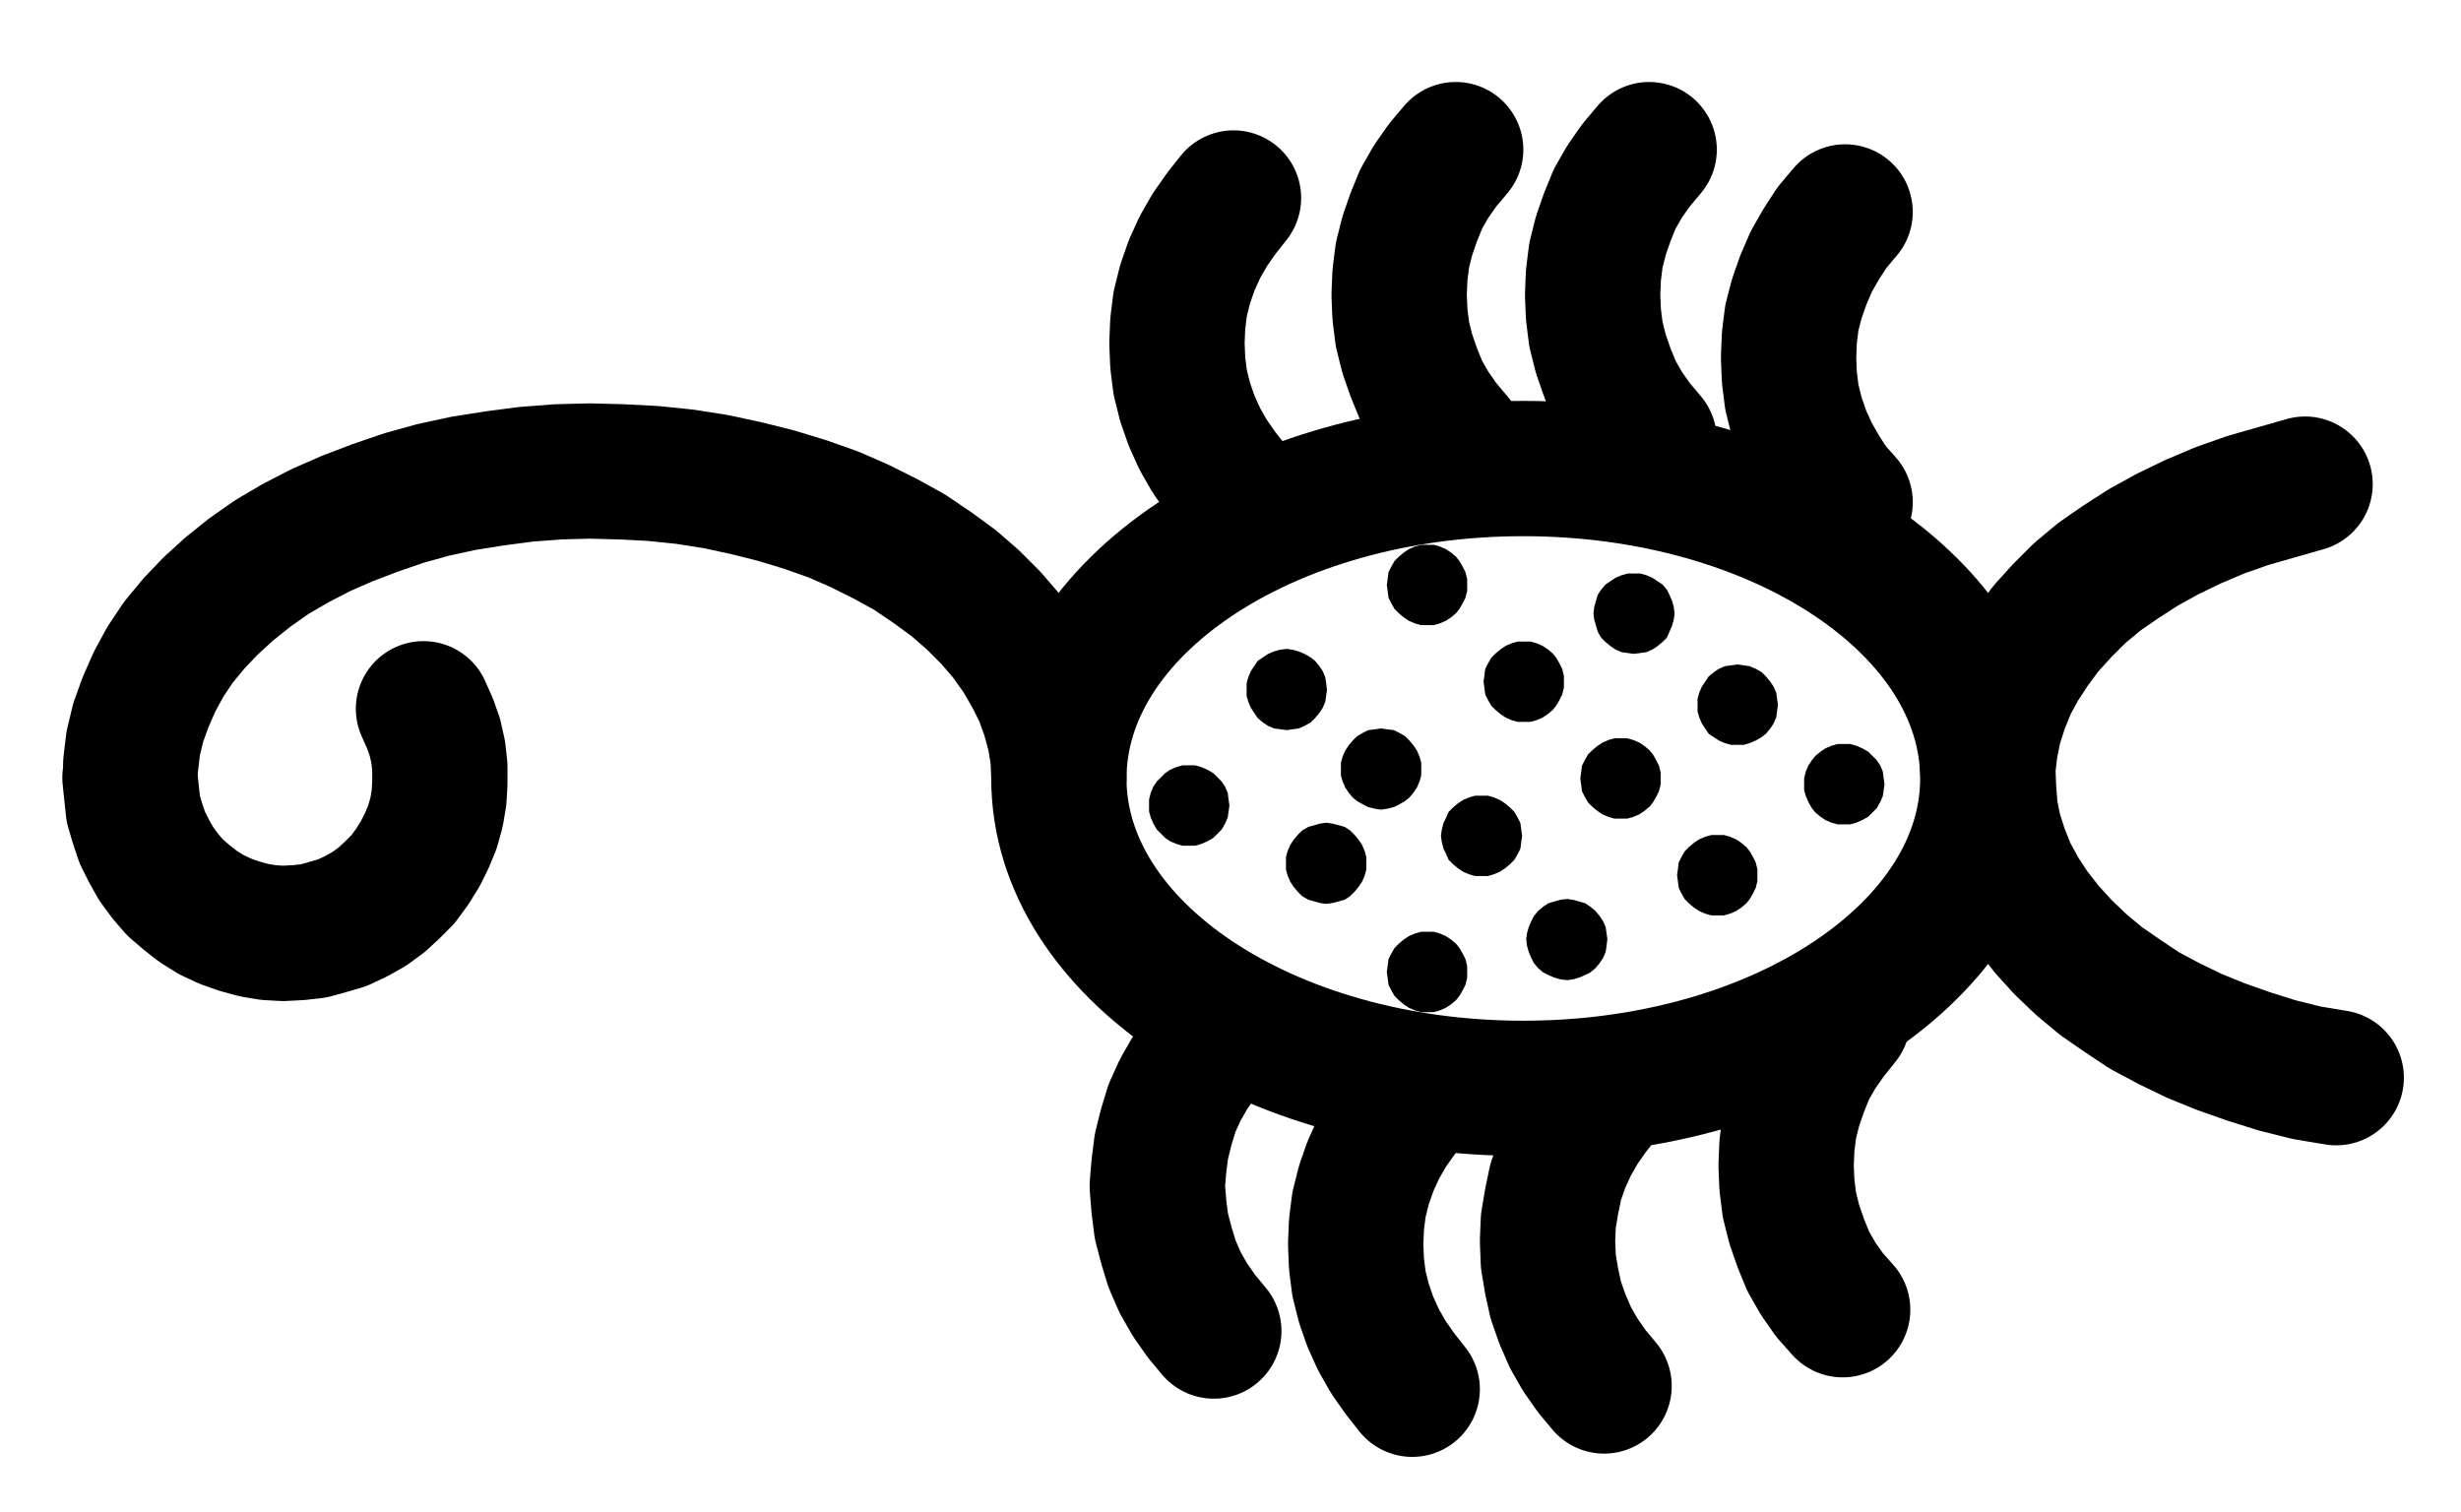 <?xml version="1.0" encoding="UTF-8" standalone="no"?>
<!-- Created with Inkscape (http://www.inkscape.org/) -->

<svg
   version="1.1"
   id="svg1"
   width="480.267"
   height="294.987"
   viewBox="0 0 480.267 294.987"
   sodipodi:docname="Scorpio20.pdf"
   xmlns:inkscape="http://www.inkscape.org/namespaces/inkscape"
   xmlns:sodipodi="http://sodipodi.sourceforge.net/DTD/sodipodi-0.dtd"
   xmlns="http://www.w3.org/2000/svg"
   xmlns:svg="http://www.w3.org/2000/svg">
  <defs
     id="defs1">
    <clipPath
       clipPathUnits="userSpaceOnUse"
       id="clipPath2">
      <path
         d="M 0,0.16 V 1122.56 H 793.6 V 0.16 Z"
         transform="translate(-544,-563.04)"
         clip-rule="evenodd"
         id="path2" />
    </clipPath>
    <clipPath
       clipPathUnits="userSpaceOnUse"
       id="clipPath4">
      <path
         d="M 0,0.16 V 1122.56 H 793.6 V 0.16 Z"
         transform="translate(-605.92,-505.6)"
         clip-rule="evenodd"
         id="path4" />
    </clipPath>
    <clipPath
       clipPathUnits="userSpaceOnUse"
       id="clipPath6">
      <path
         d="M 0,0.16 V 1122.56 H 793.6 V 0.16 Z"
         transform="translate(-362.72,-562.88)"
         clip-rule="evenodd"
         id="path6" />
    </clipPath>
    <clipPath
       clipPathUnits="userSpaceOnUse"
       id="clipPath8">
      <path
         d="M 0,0.16 V 1122.56 H 793.6 V 0.16 Z"
         transform="translate(-181.44,-562.88)"
         clip-rule="evenodd"
         id="path8" />
    </clipPath>
    <clipPath
       clipPathUnits="userSpaceOnUse"
       id="clipPath10">
      <path
         d="M 0,0.16 V 1122.56 H 793.6 V 0.16 Z"
         transform="translate(-414.72,-545.76)"
         clip-rule="evenodd"
         id="path10" />
    </clipPath>
    <clipPath
       clipPathUnits="userSpaceOnUse"
       id="clipPath12">
      <path
         d="M 0,0.16 V 1122.56 H 793.6 V 0.16 Z"
         transform="translate(-422.4,-579.68)"
         clip-rule="evenodd"
         id="path12" />
    </clipPath>
    <clipPath
       clipPathUnits="userSpaceOnUse"
       id="clipPath14">
      <path
         d="M 0,0.16 V 1122.56 H 793.6 V 0.16 Z"
         transform="translate(-433.12,-561.12)"
         clip-rule="evenodd"
         id="path14" />
    </clipPath>
    <clipPath
       clipPathUnits="userSpaceOnUse"
       id="clipPath16">
      <path
         d="M 0,0.16 V 1122.56 H 793.6 V 0.16 Z"
         transform="translate(-442.08,-525.28)"
         clip-rule="evenodd"
         id="path16" />
    </clipPath>
    <clipPath
       clipPathUnits="userSpaceOnUse"
       id="clipPath18">
      <path
         d="M 0,0.16 V 1122.56 H 793.6 V 0.16 Z"
         transform="translate(-460.96,-544.16)"
         clip-rule="evenodd"
         id="path18" />
    </clipPath>
    <clipPath
       clipPathUnits="userSpaceOnUse"
       id="clipPath20">
      <path
         d="M 0,0.16 V 1122.56 H 793.6 V 0.16 Z"
         transform="translate(-442.08,-600.8)"
         clip-rule="evenodd"
         id="path20" />
    </clipPath>
    <clipPath
       clipPathUnits="userSpaceOnUse"
       id="clipPath22">
      <path
         d="M 0,0.16 V 1122.56 H 793.6 V 0.16 Z"
         transform="translate(-452.8,-574.24)"
         clip-rule="evenodd"
         id="path22" />
    </clipPath>
    <clipPath
       clipPathUnits="userSpaceOnUse"
       id="clipPath24">
      <path
         d="M 0,0.16 V 1122.56 H 793.6 V 0.16 Z"
         transform="translate(-482.56,-530.88)"
         clip-rule="evenodd"
         id="path24" />
    </clipPath>
    <clipPath
       clipPathUnits="userSpaceOnUse"
       id="clipPath26">
      <path
         d="M 0,0.16 V 1122.56 H 793.6 V 0.16 Z"
         transform="translate(-395.68,-568.32)"
         clip-rule="evenodd"
         id="path26" />
    </clipPath>
    <clipPath
       clipPathUnits="userSpaceOnUse"
       id="clipPath28">
      <path
         d="M 0,0.16 V 1122.56 H 793.6 V 0.16 Z"
         transform="translate(-479.84,-563.04)"
         clip-rule="evenodd"
         id="path28" />
    </clipPath>
    <clipPath
       clipPathUnits="userSpaceOnUse"
       id="clipPath30">
      <path
         d="M 0,0.16 V 1122.56 H 793.6 V 0.16 Z"
         transform="translate(-502.72,-548.64)"
         clip-rule="evenodd"
         id="path30" />
    </clipPath>
    <clipPath
       clipPathUnits="userSpaceOnUse"
       id="clipPath32">
      <path
         d="M 0,0.16 V 1122.56 H 793.6 V 0.16 Z"
         transform="translate(-469.44,-594.4)"
         clip-rule="evenodd"
         id="path32" />
    </clipPath>
    <clipPath
       clipPathUnits="userSpaceOnUse"
       id="clipPath34">
      <path
         d="M 0,0.16 V 1122.56 H 793.6 V 0.16 Z"
         transform="translate(-498.72,-581.92)"
         clip-rule="evenodd"
         id="path34" />
    </clipPath>
    <clipPath
       clipPathUnits="userSpaceOnUse"
       id="clipPath36">
      <path
         d="M 0,0.16 V 1122.56 H 793.6 V 0.16 Z"
         transform="translate(-523.52,-564.16)"
         clip-rule="evenodd"
         id="path36" />
    </clipPath>
    <clipPath
       clipPathUnits="userSpaceOnUse"
       id="clipPath38">
      <path
         d="M 0,0.16 V 1122.56 H 793.6 V 0.16 Z"
         transform="translate(-414.72,-545.76)"
         clip-rule="evenodd"
         id="path38" />
    </clipPath>
    <clipPath
       clipPathUnits="userSpaceOnUse"
       id="clipPath40">
      <path
         d="M 0,0.16 V 1122.56 H 793.6 V 0.16 Z"
         transform="translate(-422.4,-579.68)"
         clip-rule="evenodd"
         id="path40" />
    </clipPath>
    <clipPath
       clipPathUnits="userSpaceOnUse"
       id="clipPath42">
      <path
         d="M 0,0.16 V 1122.56 H 793.6 V 0.16 Z"
         transform="translate(-433.12,-561.12)"
         clip-rule="evenodd"
         id="path42" />
    </clipPath>
    <clipPath
       clipPathUnits="userSpaceOnUse"
       id="clipPath44">
      <path
         d="M 0,0.16 V 1122.56 H 793.6 V 0.16 Z"
         transform="translate(-442.08,-525.28)"
         clip-rule="evenodd"
         id="path44" />
    </clipPath>
    <clipPath
       clipPathUnits="userSpaceOnUse"
       id="clipPath46">
      <path
         d="M 0,0.16 V 1122.56 H 793.6 V 0.16 Z"
         transform="translate(-460.96,-544.16)"
         clip-rule="evenodd"
         id="path46" />
    </clipPath>
    <clipPath
       clipPathUnits="userSpaceOnUse"
       id="clipPath48">
      <path
         d="M 0,0.16 V 1122.56 H 793.6 V 0.16 Z"
         transform="translate(-442.08,-600.8)"
         clip-rule="evenodd"
         id="path48" />
    </clipPath>
    <clipPath
       clipPathUnits="userSpaceOnUse"
       id="clipPath50">
      <path
         d="M 0,0.16 V 1122.56 H 793.6 V 0.16 Z"
         transform="translate(-452.8,-574.24)"
         clip-rule="evenodd"
         id="path50" />
    </clipPath>
    <clipPath
       clipPathUnits="userSpaceOnUse"
       id="clipPath52">
      <path
         d="M 0,0.16 V 1122.56 H 793.6 V 0.16 Z"
         transform="translate(-482.56,-530.88)"
         clip-rule="evenodd"
         id="path52" />
    </clipPath>
    <clipPath
       clipPathUnits="userSpaceOnUse"
       id="clipPath54">
      <path
         d="M 0,0.16 V 1122.56 H 793.6 V 0.16 Z"
         transform="translate(-395.68,-568.32)"
         clip-rule="evenodd"
         id="path54" />
    </clipPath>
    <clipPath
       clipPathUnits="userSpaceOnUse"
       id="clipPath56">
      <path
         d="M 0,0.16 V 1122.56 H 793.6 V 0.16 Z"
         transform="translate(-479.84,-563.04)"
         clip-rule="evenodd"
         id="path56" />
    </clipPath>
    <clipPath
       clipPathUnits="userSpaceOnUse"
       id="clipPath58">
      <path
         d="M 0,0.16 V 1122.56 H 793.6 V 0.16 Z"
         transform="translate(-502.72,-548.64)"
         clip-rule="evenodd"
         id="path58" />
    </clipPath>
    <clipPath
       clipPathUnits="userSpaceOnUse"
       id="clipPath60">
      <path
         d="M 0,0.16 V 1122.56 H 793.6 V 0.16 Z"
         transform="translate(-469.44,-594.4)"
         clip-rule="evenodd"
         id="path60" />
    </clipPath>
    <clipPath
       clipPathUnits="userSpaceOnUse"
       id="clipPath62">
      <path
         d="M 0,0.16 V 1122.56 H 793.6 V 0.16 Z"
         transform="translate(-498.72,-581.92)"
         clip-rule="evenodd"
         id="path62" />
    </clipPath>
    <clipPath
       clipPathUnits="userSpaceOnUse"
       id="clipPath64">
      <path
         d="M 0,0.16 V 1122.56 H 793.6 V 0.16 Z"
         transform="translate(-523.52,-564.16)"
         clip-rule="evenodd"
         id="path64" />
    </clipPath>
    <clipPath
       clipPathUnits="userSpaceOnUse"
       id="clipPath66">
      <path
         d="M 0,0.16 V 1122.56 H 793.6 V 0.16 Z"
         transform="translate(-396.8,-449.76)"
         clip-rule="evenodd"
         id="path66" />
    </clipPath>
    <clipPath
       clipPathUnits="userSpaceOnUse"
       id="clipPath68">
      <path
         d="M 0,0.16 V 1122.56 H 793.6 V 0.16 Z"
         transform="translate(-440.16,-440.32)"
         clip-rule="evenodd"
         id="path68" />
    </clipPath>
    <clipPath
       clipPathUnits="userSpaceOnUse"
       id="clipPath70">
      <path
         d="M 0,0.16 V 1122.56 H 793.6 V 0.16 Z"
         transform="translate(-477.92,-440.32)"
         clip-rule="evenodd"
         id="path70" />
    </clipPath>
    <clipPath
       clipPathUnits="userSpaceOnUse"
       id="clipPath72">
      <path
         d="M 0,0.16 V 1122.56 H 793.6 V 0.16 Z"
         transform="translate(-516.16,-452.48)"
         clip-rule="evenodd"
         id="path72" />
    </clipPath>
    <clipPath
       clipPathUnits="userSpaceOnUse"
       id="clipPath74">
      <path
         d="M 0,0.16 V 1122.56 H 793.6 V 0.16 Z"
         transform="translate(-392.96,-614.24)"
         clip-rule="evenodd"
         id="path74" />
    </clipPath>
    <clipPath
       clipPathUnits="userSpaceOnUse"
       id="clipPath76">
      <path
         d="M 0,0.16 V 1122.56 H 793.6 V 0.16 Z"
         transform="translate(-431.68,-625.6)"
         clip-rule="evenodd"
         id="path76" />
    </clipPath>
    <clipPath
       clipPathUnits="userSpaceOnUse"
       id="clipPath78">
      <path
         d="M 0,0.16 V 1122.56 H 793.6 V 0.16 Z"
         transform="translate(-469.12,-624.96)"
         clip-rule="evenodd"
         id="path78" />
    </clipPath>
    <clipPath
       clipPathUnits="userSpaceOnUse"
       id="clipPath80">
      <path
         d="M 0,0.16 V 1122.56 H 793.6 V 0.16 Z"
         transform="translate(-515.68,-610.08)"
         clip-rule="evenodd"
         id="path80" />
    </clipPath>
  </defs>
  <sodipodi:namedview
     id="namedview1"
     pagecolor="#505050"
     bordercolor="#eeeeee"
     borderopacity="1"
     inkscape:showpageshadow="0"
     inkscape:pageopacity="0"
     inkscape:pagecheckerboard="0"
     inkscape:deskcolor="#505050">
    <inkscape:page
       x="0"
       y="0"
       inkscape:label="1"
       id="page1"
       width="480.267"
       height="294.987"
       margin="0"
       bleed="0" />
  </sodipodi:namedview>
  <g
     id="g1"
     inkscape:groupmode="layer"
     inkscape:label="1">
    <path
       id="path1"
       d="M 0,0 C 0,-33.4 -40.58,-60.48 -90.64,-60.48 -140.7,-60.48 -181.28,-33.4 -181.28,0 c 0,33.4 40.58,60.48 90.64,60.48 C -40.58,60.48 0,33.4 0,0 Z"
       style="fill:none;stroke:#000000;stroke-width:26.4;stroke-linecap:round;stroke-linejoin:round;stroke-miterlimit:10;stroke-dasharray:none;stroke-opacity:1"
       transform="translate(387.92,151.92)"
       clip-path="url(#clipPath2)" />
    <path
       id="path3"
       d="M 0,0 -5.6,1.6 -11.2,3.2 -16.64,5.12 -21.92,7.36 -26.88,9.76 -31.52,12.32 -36,15.2 l -4.16,2.88 -3.84,3.2 -3.36,3.36 -3.2,3.52 -2.72,3.68 -2.4,3.68 -2.08,3.84 -1.6,4 -1.28,4 -0.8,4 -0.48,4.16 0.16,4 0.32,4.16 0.8,4 1.28,4 1.6,4 2.08,3.84 2.4,3.68 2.88,3.68 3.2,3.52 3.52,3.36 3.84,3.2 4.16,2.88 4.32,2.88 4.8,2.56 4.96,2.4 5.12,2.08 5.44,1.92 5.6,1.76 5.76,1.44 5.76,0.96"
       style="fill:none;stroke:#000000;stroke-width:26.4;stroke-linecap:round;stroke-linejoin:round;stroke-miterlimit:10;stroke-dasharray:none;stroke-opacity:1"
       transform="translate(449.84,94.48)"
       clip-path="url(#clipPath4)" />
    <path
       id="path5"
       d="m 0,0 -0.16,-4 -0.64,-4 -1.12,-4.16 -1.44,-4 -1.92,-3.84 -2.24,-3.84 -2.72,-3.84 -3.04,-3.52 -3.52,-3.52 L -20.48,-37.92 -24.64,-40.96 -29.12,-44 -33.76,-46.56 -38.88,-49.12 -44,-51.36 l -5.44,-1.92 -5.76,-1.76 -5.76,-1.44 -5.92,-1.28 -6.08,-0.96 -6.24,-0.64 -6.24,-0.32 -6.08,-0.16 -6.24,0.16 -6.24,0.48 -6.08,0.8 -6.08,0.96 -5.92,1.28 -5.76,1.6 -5.6,1.92 -5.44,2.08 -5.12,2.24 -4.96,2.56 -4.64,2.72 L -157.92,-40 l -4,3.2 -3.68,3.36 -3.2,3.36 -3.04,3.68 -2.56,3.84 -2.08,3.84 -1.76,4 -1.44,4 -0.96,4 -0.48,4"
       style="fill:none;stroke:#000000;stroke-width:26.4;stroke-linecap:round;stroke-linejoin:round;stroke-miterlimit:10;stroke-dasharray:none;stroke-opacity:1"
       transform="translate(206.64,151.76)"
       clip-path="url(#clipPath6)" />
    <path
       id="path7"
       d="m 0,0 0.32,3.04 0.32,3.04 0.8,2.72 0.96,2.88 1.28,2.56 1.44,2.56 1.76,2.4 1.92,2.24 2.24,1.92 2.24,1.76 2.56,1.6 L 18.56,28 21.28,28.96 24.16,29.76 27.04,30.24 29.92,30.4 32.96,30.24 35.84,29.92 38.72,29.12 41.44,28.32 44.16,27.04 46.72,25.6 49.12,23.84 51.2,21.92 53.28,19.84 55.04,17.44 56.64,14.88 57.92,12.32 59.04,9.6 59.84,6.72 60.32,3.84 60.48,0.96 v -3.04 l -0.32,-2.88 -0.64,-2.88 -0.96,-2.72 -1.28,-2.88"
       style="fill:none;stroke:#000000;stroke-width:26.4;stroke-linecap:round;stroke-linejoin:round;stroke-miterlimit:10;stroke-dasharray:none;stroke-opacity:1"
       transform="translate(25.36,151.76)"
       clip-path="url(#clipPath8)" />
    <path
       id="path9"
       d="m 0,0 -0.16,-1.28 -0.16,-1.12 -0.48,-1.12 -0.64,-0.96 -0.8,-0.96 -0.8,-0.64 -1.12,-0.64 -1.12,-0.48 -1.12,-0.32 -1.12,-0.16 -1.28,0.16 -1.12,0.32 -1.12,0.48 -0.96,0.64 -0.96,0.64 -0.64,0.96 -0.64,0.96 -0.48,1.12 -0.32,1.12 V 0 1.12 l 0.32,1.12 0.48,1.12 0.64,0.96 0.64,0.96 0.96,0.8 0.96,0.64 1.12,0.48 1.12,0.16 1.28,0.16 1.12,-0.16 1.12,-0.16 1.12,-0.48 1.12,-0.64 0.8,-0.8 0.8,-0.96 L -0.8,3.36 -0.32,2.24 -0.16,1.12 0,0 v 0 z"
       style="fill:#000000;fill-opacity:1;fill-rule:evenodd;stroke:none"
       transform="translate(258.64,134.64)"
       clip-path="url(#clipPath10)" />
    <path
       id="path11"
       d="M 0,0 V -1.28 L -0.32,-2.4 -0.8,-3.52 -1.44,-4.48 -2.24,-5.44 -3.04,-6.24 -4,-6.88 -5.12,-7.2 -6.4,-7.52 l -1.12,-0.16 -1.12,0.16 -1.12,0.32 -1.12,0.32 -1.12,0.64 -0.8,0.8 -0.8,0.96 -0.64,0.96 -0.48,1.12 -0.32,1.12 V 0 1.12 l 0.32,1.12 0.48,1.12 0.64,0.96 0.8,0.96 0.8,0.8 1.12,0.64 1.12,0.32 1.12,0.32 1.12,0.16 L -6.4,7.36 -5.12,7.04 -4,6.72 -3.04,6.08 -2.24,5.28 -1.44,4.32 -0.8,3.36 -0.32,2.24 0,1.12 V 0 0 Z"
       style="fill:#000000;fill-opacity:1;fill-rule:evenodd;stroke:none"
       transform="translate(266.32,168.56)"
       clip-path="url(#clipPath12)" />
    <path
       id="path13"
       d="m 0,0 v -1.12 l -0.32,-1.12 -0.48,-1.12 -0.64,-0.96 -0.8,-0.96 -0.8,-0.8 -1.12,-0.64 -0.96,-0.48 -1.28,-0.16 -1.12,-0.16 -1.12,0.16 -1.28,0.16 -0.96,0.48 -1.12,0.64 -0.8,0.8 -0.8,0.96 -0.64,0.96 -0.48,1.12 -0.32,1.12 V 0 1.28 l 0.32,1.12 0.48,1.12 0.64,0.96 0.8,0.96 0.8,0.64 1.12,0.64 0.96,0.48 1.28,0.32 1.12,0.16 L -6.4,7.52 -5.12,7.2 -4.16,6.72 -3.04,6.08 -2.24,5.44 -1.44,4.48 -0.8,3.52 -0.32,2.4 0,1.28 V 0 0 Z"
       style="fill:#000000;fill-opacity:1;fill-rule:evenodd;stroke:none"
       transform="translate(277.04,150)"
       clip-path="url(#clipPath14)" />
    <path
       id="path15"
       d="M 0,0 V -1.12 L -0.32,-2.4 -0.8,-3.36 -1.44,-4.48 -2.08,-5.28 -3.04,-6.08 -4,-6.72 -5.12,-7.2 -6.24,-7.52 h -1.28 -1.12 l -1.12,0.32 -1.12,0.48 -0.96,0.64 -0.96,0.8 -0.8,0.8 -0.64,1.12 -0.48,0.96 -0.16,1.28 -0.16,1.12 0.16,1.12 0.16,1.28 0.48,0.96 0.64,1.12 0.8,0.8 0.96,0.8 0.96,0.64 1.12,0.48 1.12,0.32 h 1.12 1.28 L -5.12,7.2 -4,6.72 -3.04,6.08 -2.08,5.28 -1.44,4.48 -0.8,3.36 -0.32,2.4 0,1.12 V 0 0 Z"
       style="fill:#000000;fill-opacity:1;fill-rule:evenodd;stroke:none"
       transform="translate(286,114.16)"
       clip-path="url(#clipPath16)" />
    <path
       id="path17"
       d="M 0,0 V -1.12 L -0.32,-2.4 -0.8,-3.36 -1.44,-4.48 -2.08,-5.28 -3.04,-6.08 -4,-6.72 -5.12,-7.2 -6.24,-7.52 h -1.28 -1.12 l -1.12,0.32 -1.12,0.48 -0.96,0.64 -0.96,0.8 -0.8,0.8 -0.64,1.12 -0.48,0.96 -0.16,1.28 -0.16,1.12 0.16,1.12 0.16,1.28 0.48,0.96 0.64,1.12 0.8,0.8 0.96,0.8 0.96,0.64 1.12,0.48 1.12,0.32 h 1.12 1.28 L -5.12,7.2 -4,6.72 -3.04,6.08 -2.08,5.28 -1.44,4.48 -0.8,3.36 -0.32,2.4 0,1.12 V 0 0 Z"
       style="fill:#000000;fill-opacity:1;fill-rule:evenodd;stroke:none"
       transform="translate(304.88,133.04)"
       clip-path="url(#clipPath18)" />
    <path
       id="path19"
       d="M 0,0 V -1.12 L -0.32,-2.4 -0.8,-3.36 -1.44,-4.48 -2.08,-5.28 -3.04,-6.08 -4,-6.72 -5.12,-7.2 -6.24,-7.52 h -1.28 -1.12 l -1.12,0.32 -1.12,0.48 -0.96,0.64 -0.96,0.8 -0.8,0.8 -0.64,1.12 -0.48,0.96 -0.16,1.28 -0.16,1.12 0.16,1.12 0.16,1.28 0.48,0.96 0.64,1.12 0.8,0.8 0.96,0.8 0.96,0.64 1.12,0.48 1.12,0.32 h 1.12 1.28 L -5.12,7.2 -4,6.72 -3.04,6.08 -2.08,5.28 -1.44,4.48 -0.8,3.36 -0.32,2.4 0,1.12 V 0 0 Z"
       style="fill:#000000;fill-opacity:1;fill-rule:evenodd;stroke:none"
       transform="translate(286,189.68)"
       clip-path="url(#clipPath20)" />
    <path
       id="path21"
       d="M 0,0 -0.16,-1.12 -0.32,-2.4 -0.8,-3.36 -1.44,-4.48 -2.24,-5.28 -3.2,-6.08 -4.16,-6.72 -5.28,-7.2 -6.4,-7.52 H -7.52 -8.8 l -1.12,0.32 -1.12,0.48 -0.96,0.64 -0.96,0.8 -0.8,0.8 -0.48,1.12 -0.48,0.96 -0.32,1.28 -0.16,1.12 0.16,1.12 0.32,1.28 0.48,0.96 0.48,1.12 0.8,0.8 0.96,0.8 0.96,0.64 1.12,0.48 1.12,0.32 h 1.28 1.12 L -5.28,7.2 -4.16,6.72 -3.2,6.08 -2.24,5.28 -1.44,4.48 -0.8,3.36 -0.32,2.4 -0.16,1.12 0,0 v 0 z"
       style="fill:#000000;fill-opacity:1;fill-rule:evenodd;stroke:none"
       transform="translate(296.72,163.12)"
       clip-path="url(#clipPath22)" />
    <path
       id="path23"
       d="M 0,0 -0.16,-1.28 -0.48,-2.4 -0.96,-3.52 -1.44,-4.48 -2.24,-5.44 -3.2,-6.08 -4.16,-6.72 -5.28,-7.2 -6.4,-7.52 H -7.68 -8.8 l -1.12,0.32 -1.12,0.48 -0.96,0.64 -0.96,0.64 -0.8,0.96 -0.64,0.96 -0.32,1.12 -0.32,1.12 -0.16,1.28 0.16,1.12 0.32,1.12 0.32,1.12 0.64,1.12 0.8,0.8 0.96,0.8 0.96,0.64 1.12,0.48 1.12,0.16 1.12,0.16 L -6.4,7.36 -5.28,7.2 -4.16,6.72 -3.2,6.08 -2.24,5.28 -1.44,4.48 -0.96,3.36 -0.48,2.24 -0.16,1.12 0,0 v 0 z"
       style="fill:#000000;fill-opacity:1;fill-rule:evenodd;stroke:none"
       transform="translate(326.48,119.76)"
       clip-path="url(#clipPath24)" />
    <path
       id="path25"
       d="M 0,0 -0.16,-1.12 -0.32,-2.4 -0.8,-3.52 -1.44,-4.48 -2.24,-5.28 -3.04,-6.08 -4.16,-6.72 -5.28,-7.2 -6.4,-7.52 H -7.52 -8.8 l -1.12,0.32 -1.12,0.48 -0.96,0.64 -0.8,0.8 -0.8,0.8 -0.64,0.96 -0.48,1.12 -0.32,1.28 V 0 1.12 l 0.32,1.12 0.48,1.12 0.64,1.12 0.8,0.8 0.8,0.8 0.96,0.64 1.12,0.48 1.12,0.32 h 1.28 1.12 l 1.12,-0.32 1.12,-0.48 1.12,-0.64 0.8,-0.8 0.8,-0.8 L -0.8,3.36 -0.32,2.24 -0.16,1.12 0,0 v 0 z"
       style="fill:#000000;fill-opacity:1;fill-rule:evenodd;stroke:none"
       transform="translate(239.6,157.2)"
       clip-path="url(#clipPath26)" />
    <path
       id="path27"
       d="M 0,0 V -1.12 L -0.32,-2.4 -0.8,-3.36 -1.44,-4.48 -2.08,-5.28 -3.04,-6.08 -4,-6.72 -5.12,-7.2 -6.24,-7.52 h -1.28 -1.12 l -1.12,0.32 -1.12,0.48 -0.96,0.64 -0.96,0.8 -0.8,0.8 -0.64,1.12 -0.48,0.96 -0.16,1.28 -0.16,1.12 0.16,1.12 0.16,1.28 0.48,0.96 0.64,1.12 0.8,0.8 0.96,0.8 0.96,0.64 1.12,0.48 1.12,0.32 h 1.12 1.28 L -5.12,7.2 -4,6.72 -3.04,6.08 -2.08,5.28 -1.44,4.48 -0.8,3.36 -0.32,2.4 0,1.12 V 0 0 Z"
       style="fill:#000000;fill-opacity:1;fill-rule:evenodd;stroke:none"
       transform="translate(323.76,151.92)"
       clip-path="url(#clipPath28)" />
    <path
       id="path29"
       d="m 0,0 -0.16,-1.12 -0.16,-1.12 -0.48,-1.12 -0.64,-0.96 -0.8,-0.96 -0.8,-0.8 -1.12,-0.64 -1.12,-0.48 -1.12,-0.16 -1.12,-0.16 -1.28,0.16 -1.12,0.16 -1.12,0.48 -0.96,0.64 -0.96,0.8 -0.64,0.96 -0.64,0.96 -0.48,1.12 -0.32,1.12 V 0 1.28 l 0.32,1.12 0.48,1.12 0.64,0.96 0.64,0.96 0.96,0.64 0.96,0.64 1.12,0.48 1.12,0.32 h 1.28 1.12 L -5.28,7.2 -4.16,6.72 -3.04,6.08 -2.24,5.44 -1.44,4.48 -0.8,3.52 -0.32,2.4 -0.16,1.28 0,0 v 0 z"
       style="fill:#000000;fill-opacity:1;fill-rule:evenodd;stroke:none"
       transform="translate(346.64,137.52)"
       clip-path="url(#clipPath30)" />
    <path
       id="path31"
       d="m 0,0 -0.16,-1.12 -0.16,-1.12 -0.48,-1.12 -0.64,-0.96 -0.8,-0.96 -0.96,-0.8 -0.96,-0.64 -1.12,-0.32 -1.12,-0.32 -1.12,-0.16 -1.28,0.16 -1.12,0.32 -1.12,0.32 -0.96,0.64 -0.96,0.8 -0.8,0.96 -0.48,0.96 -0.48,1.12 -0.32,1.12 -0.16,1.12 0.16,1.28 0.32,1.12 0.48,1.12 0.48,0.96 0.8,0.96 0.96,0.8 0.96,0.48 1.12,0.48 1.12,0.32 1.28,0.16 L -6.4,7.52 -5.28,7.2 -4.16,6.72 -3.2,6.24 -2.24,5.44 -1.44,4.48 -0.8,3.52 -0.32,2.4 -0.16,1.28 0,0 v 0 z"
       style="fill:#000000;fill-opacity:1;fill-rule:evenodd;stroke:none"
       transform="translate(313.36,183.28)"
       clip-path="url(#clipPath32)" />
    <path
       id="path33"
       d="M 0,0 V -1.12 L -0.32,-2.4 -0.8,-3.36 -1.44,-4.48 -2.08,-5.28 -3.04,-6.08 -4,-6.72 -5.12,-7.2 -6.24,-7.52 h -1.28 -1.12 l -1.12,0.32 -1.12,0.48 -0.96,0.64 -0.96,0.8 -0.8,0.8 -0.64,1.12 -0.48,0.96 -0.16,1.28 -0.16,1.12 0.16,1.12 0.16,1.28 0.48,0.96 0.64,1.12 0.8,0.8 0.96,0.8 0.96,0.64 1.12,0.48 1.12,0.32 h 1.12 1.28 L -5.12,7.2 -4,6.72 -3.04,6.08 -2.08,5.28 -1.44,4.48 -0.8,3.36 -0.32,2.4 0,1.12 V 0 0 Z"
       style="fill:#000000;fill-opacity:1;fill-rule:evenodd;stroke:none"
       transform="translate(342.64,170.8)"
       clip-path="url(#clipPath34)" />
    <path
       id="path35"
       d="M 0,0 -0.16,-1.12 -0.32,-2.4 -0.8,-3.52 -1.44,-4.48 -2.24,-5.28 -3.04,-6.08 -4.16,-6.72 -5.28,-7.2 -6.4,-7.52 H -7.52 -8.8 l -1.12,0.32 -1.12,0.48 -0.96,0.64 -0.96,0.8 -0.64,0.8 -0.64,0.96 -0.48,1.12 -0.32,1.28 V 0 1.12 l 0.32,1.12 0.48,1.12 0.64,1.12 0.64,0.8 0.96,0.8 0.96,0.64 1.12,0.48 1.12,0.32 h 1.28 1.12 l 1.12,-0.32 1.12,-0.48 1.12,-0.64 0.8,-0.8 0.8,-0.8 L -0.8,3.36 -0.32,2.24 -0.16,1.12 0,0 v 0 z"
       style="fill:#000000;fill-opacity:1;fill-rule:evenodd;stroke:none"
       transform="translate(367.44,153.04)"
       clip-path="url(#clipPath36)" />
    <path
       id="path37"
       d="m 0,0 -0.16,-1.28 -0.16,-1.12 -0.48,-1.12 -0.64,-0.96 -0.8,-0.96 -0.8,-0.64 -1.12,-0.64 -1.12,-0.48 -1.12,-0.32 -1.12,-0.16 -1.28,0.16 -1.12,0.32 -1.12,0.48 -0.96,0.64 -0.96,0.64 -0.64,0.96 -0.64,0.96 -0.48,1.12 -0.32,1.12 V 0 1.12 l 0.32,1.12 0.48,1.12 0.64,0.96 0.64,0.96 0.96,0.8 0.96,0.64 1.12,0.48 1.12,0.16 1.28,0.16 1.12,-0.16 1.12,-0.16 1.12,-0.48 1.12,-0.64 0.8,-0.8 0.8,-0.96 L -0.8,3.36 -0.32,2.24 -0.16,1.12 0,0"
       style="fill:none;stroke:#000000;stroke-width:0.64;stroke-linecap:round;stroke-linejoin:round;stroke-miterlimit:10;stroke-dasharray:none;stroke-opacity:1"
       transform="translate(258.64,134.64)"
       clip-path="url(#clipPath38)" />
    <path
       id="path39"
       d="M 0,0 V -1.28 L -0.32,-2.4 -0.8,-3.52 -1.44,-4.48 -2.24,-5.44 -3.04,-6.24 -4,-6.88 -5.12,-7.2 -6.4,-7.52 l -1.12,-0.16 -1.12,0.16 -1.12,0.32 -1.12,0.32 -1.12,0.64 -0.8,0.8 -0.8,0.96 -0.64,0.96 -0.48,1.12 -0.32,1.12 V 0 1.12 l 0.32,1.12 0.48,1.12 0.64,0.96 0.8,0.96 0.8,0.8 1.12,0.64 1.12,0.32 1.12,0.32 1.12,0.16 L -6.4,7.36 -5.12,7.04 -4,6.72 -3.04,6.08 -2.24,5.28 -1.44,4.32 -0.8,3.36 -0.32,2.24 0,1.12 V 0"
       style="fill:none;stroke:#000000;stroke-width:0.64;stroke-linecap:round;stroke-linejoin:round;stroke-miterlimit:10;stroke-dasharray:none;stroke-opacity:1"
       transform="translate(266.32,168.56)"
       clip-path="url(#clipPath40)" />
    <path
       id="path41"
       d="m 0,0 v -1.12 l -0.32,-1.12 -0.48,-1.12 -0.64,-0.96 -0.8,-0.96 -0.8,-0.8 -1.12,-0.64 -0.96,-0.48 -1.28,-0.16 -1.12,-0.16 -1.12,0.16 -1.28,0.16 -0.96,0.48 -1.12,0.64 -0.8,0.8 -0.8,0.96 -0.64,0.96 -0.48,1.12 -0.32,1.12 V 0 1.28 l 0.32,1.12 0.48,1.12 0.64,0.96 0.8,0.96 0.8,0.64 1.12,0.64 0.96,0.48 1.28,0.32 1.12,0.16 L -6.4,7.52 -5.12,7.2 -4.16,6.72 -3.04,6.08 -2.24,5.44 -1.44,4.48 -0.8,3.52 -0.32,2.4 0,1.28 V 0"
       style="fill:none;stroke:#000000;stroke-width:0.64;stroke-linecap:round;stroke-linejoin:round;stroke-miterlimit:10;stroke-dasharray:none;stroke-opacity:1"
       transform="translate(277.04,150)"
       clip-path="url(#clipPath42)" />
    <path
       id="path43"
       d="M 0,0 V -1.12 L -0.32,-2.4 -0.8,-3.36 -1.44,-4.48 -2.08,-5.28 -3.04,-6.08 -4,-6.72 -5.12,-7.2 -6.24,-7.52 h -1.28 -1.12 l -1.12,0.32 -1.12,0.48 -0.96,0.64 -0.96,0.8 -0.8,0.8 -0.64,1.12 -0.48,0.96 -0.16,1.28 -0.16,1.12 0.16,1.12 0.16,1.28 0.48,0.96 0.64,1.12 0.8,0.8 0.96,0.8 0.96,0.64 1.12,0.48 1.12,0.32 h 1.12 1.28 L -5.12,7.2 -4,6.72 -3.04,6.08 -2.08,5.28 -1.44,4.48 -0.8,3.36 -0.32,2.4 0,1.12 V 0"
       style="fill:none;stroke:#000000;stroke-width:0.64;stroke-linecap:round;stroke-linejoin:round;stroke-miterlimit:10;stroke-dasharray:none;stroke-opacity:1"
       transform="translate(286,114.16)"
       clip-path="url(#clipPath44)" />
    <path
       id="path45"
       d="M 0,0 V -1.12 L -0.32,-2.4 -0.8,-3.36 -1.44,-4.48 -2.08,-5.28 -3.04,-6.08 -4,-6.72 -5.12,-7.2 -6.24,-7.52 h -1.28 -1.12 l -1.12,0.32 -1.12,0.48 -0.96,0.64 -0.96,0.8 -0.8,0.8 -0.64,1.12 -0.48,0.96 -0.16,1.28 -0.16,1.12 0.16,1.12 0.16,1.28 0.48,0.96 0.64,1.12 0.8,0.8 0.96,0.8 0.96,0.64 1.12,0.48 1.12,0.32 h 1.12 1.28 L -5.12,7.2 -4,6.72 -3.04,6.08 -2.08,5.28 -1.44,4.48 -0.8,3.36 -0.32,2.4 0,1.12 V 0"
       style="fill:none;stroke:#000000;stroke-width:0.64;stroke-linecap:round;stroke-linejoin:round;stroke-miterlimit:10;stroke-dasharray:none;stroke-opacity:1"
       transform="translate(304.88,133.04)"
       clip-path="url(#clipPath46)" />
    <path
       id="path47"
       d="M 0,0 V -1.12 L -0.32,-2.4 -0.8,-3.36 -1.44,-4.48 -2.08,-5.28 -3.04,-6.08 -4,-6.72 -5.12,-7.2 -6.24,-7.52 h -1.28 -1.12 l -1.12,0.32 -1.12,0.48 -0.96,0.64 -0.96,0.8 -0.8,0.8 -0.64,1.12 -0.48,0.96 -0.16,1.28 -0.16,1.12 0.16,1.12 0.16,1.28 0.48,0.96 0.64,1.12 0.8,0.8 0.96,0.8 0.96,0.64 1.12,0.48 1.12,0.32 h 1.12 1.28 L -5.12,7.2 -4,6.72 -3.04,6.08 -2.08,5.28 -1.44,4.48 -0.8,3.36 -0.32,2.4 0,1.12 V 0"
       style="fill:none;stroke:#000000;stroke-width:0.64;stroke-linecap:round;stroke-linejoin:round;stroke-miterlimit:10;stroke-dasharray:none;stroke-opacity:1"
       transform="translate(286,189.68)"
       clip-path="url(#clipPath48)" />
    <path
       id="path49"
       d="M 0,0 -0.16,-1.12 -0.32,-2.4 -0.8,-3.36 -1.44,-4.48 -2.24,-5.28 -3.2,-6.08 -4.16,-6.72 -5.28,-7.2 -6.4,-7.52 H -7.52 -8.8 l -1.12,0.32 -1.12,0.48 -0.96,0.64 -0.96,0.8 -0.8,0.8 -0.48,1.12 -0.48,0.96 -0.32,1.28 -0.16,1.12 0.16,1.12 0.32,1.28 0.48,0.96 0.48,1.12 0.8,0.8 0.96,0.8 0.96,0.64 1.12,0.48 1.12,0.32 h 1.28 1.12 L -5.28,7.2 -4.16,6.72 -3.2,6.08 -2.24,5.28 -1.44,4.48 -0.8,3.36 -0.32,2.4 -0.16,1.12 0,0"
       style="fill:none;stroke:#000000;stroke-width:0.64;stroke-linecap:round;stroke-linejoin:round;stroke-miterlimit:10;stroke-dasharray:none;stroke-opacity:1"
       transform="translate(296.72,163.12)"
       clip-path="url(#clipPath50)" />
    <path
       id="path51"
       d="M 0,0 -0.16,-1.28 -0.48,-2.4 -0.96,-3.52 -1.44,-4.48 -2.24,-5.44 -3.2,-6.08 -4.16,-6.72 -5.28,-7.2 -6.4,-7.52 H -7.68 -8.8 l -1.12,0.32 -1.12,0.48 -0.96,0.64 -0.96,0.64 -0.8,0.96 -0.64,0.96 -0.32,1.12 -0.32,1.12 -0.16,1.28 0.16,1.12 0.32,1.12 0.32,1.12 0.64,1.12 0.8,0.8 0.96,0.8 0.96,0.64 1.12,0.48 1.12,0.16 1.12,0.16 L -6.4,7.36 -5.28,7.2 -4.16,6.72 -3.2,6.08 -2.24,5.28 -1.44,4.48 -0.96,3.36 -0.48,2.24 -0.16,1.12 0,0"
       style="fill:none;stroke:#000000;stroke-width:0.64;stroke-linecap:round;stroke-linejoin:round;stroke-miterlimit:10;stroke-dasharray:none;stroke-opacity:1"
       transform="translate(326.48,119.76)"
       clip-path="url(#clipPath52)" />
    <path
       id="path53"
       d="M 0,0 -0.16,-1.12 -0.32,-2.4 -0.8,-3.52 -1.44,-4.48 -2.24,-5.28 -3.04,-6.08 -4.16,-6.72 -5.28,-7.2 -6.4,-7.52 H -7.52 -8.8 l -1.12,0.32 -1.12,0.48 -0.96,0.64 -0.8,0.8 -0.8,0.8 -0.64,0.96 -0.48,1.12 -0.32,1.28 V 0 1.12 l 0.32,1.12 0.48,1.12 0.64,1.12 0.8,0.8 0.8,0.8 0.96,0.64 1.12,0.48 1.12,0.32 h 1.28 1.12 l 1.12,-0.32 1.12,-0.48 1.12,-0.64 0.8,-0.8 0.8,-0.8 L -0.8,3.36 -0.32,2.24 -0.16,1.12 0,0"
       style="fill:none;stroke:#000000;stroke-width:0.64;stroke-linecap:round;stroke-linejoin:round;stroke-miterlimit:10;stroke-dasharray:none;stroke-opacity:1"
       transform="translate(239.6,157.2)"
       clip-path="url(#clipPath54)" />
    <path
       id="path55"
       d="M 0,0 V -1.12 L -0.32,-2.4 -0.8,-3.36 -1.44,-4.48 -2.08,-5.28 -3.04,-6.08 -4,-6.72 -5.12,-7.2 -6.24,-7.52 h -1.28 -1.12 l -1.12,0.32 -1.12,0.48 -0.96,0.64 -0.96,0.8 -0.8,0.8 -0.64,1.12 -0.48,0.96 -0.16,1.28 -0.16,1.12 0.16,1.12 0.16,1.28 0.48,0.96 0.64,1.12 0.8,0.8 0.96,0.8 0.96,0.64 1.12,0.48 1.12,0.32 h 1.12 1.28 L -5.12,7.2 -4,6.72 -3.04,6.08 -2.08,5.28 -1.44,4.48 -0.8,3.36 -0.32,2.4 0,1.12 V 0"
       style="fill:none;stroke:#000000;stroke-width:0.64;stroke-linecap:round;stroke-linejoin:round;stroke-miterlimit:10;stroke-dasharray:none;stroke-opacity:1"
       transform="translate(323.76,151.92)"
       clip-path="url(#clipPath56)" />
    <path
       id="path57"
       d="m 0,0 -0.16,-1.12 -0.16,-1.12 -0.48,-1.12 -0.64,-0.96 -0.8,-0.96 -0.8,-0.8 -1.12,-0.64 -1.12,-0.48 -1.12,-0.16 -1.12,-0.16 -1.28,0.16 -1.12,0.16 -1.12,0.48 -0.96,0.64 -0.96,0.8 -0.64,0.96 -0.64,0.96 -0.48,1.12 -0.32,1.12 V 0 1.28 l 0.32,1.12 0.48,1.12 0.64,0.96 0.64,0.96 0.96,0.64 0.96,0.64 1.12,0.48 1.12,0.32 h 1.28 1.12 L -5.28,7.2 -4.16,6.72 -3.04,6.08 -2.24,5.44 -1.44,4.48 -0.8,3.52 -0.32,2.4 -0.16,1.28 0,0"
       style="fill:none;stroke:#000000;stroke-width:0.64;stroke-linecap:round;stroke-linejoin:round;stroke-miterlimit:10;stroke-dasharray:none;stroke-opacity:1"
       transform="translate(346.64,137.52)"
       clip-path="url(#clipPath58)" />
    <path
       id="path59"
       d="m 0,0 -0.16,-1.12 -0.16,-1.12 -0.48,-1.12 -0.64,-0.96 -0.8,-0.96 -0.96,-0.8 -0.96,-0.64 -1.12,-0.32 -1.12,-0.32 -1.12,-0.16 -1.28,0.16 -1.12,0.32 -1.12,0.32 -0.96,0.64 -0.96,0.8 -0.8,0.96 -0.48,0.96 -0.48,1.12 -0.32,1.12 -0.16,1.12 0.16,1.28 0.32,1.12 0.48,1.12 0.48,0.96 0.8,0.96 0.96,0.8 0.96,0.48 1.12,0.48 1.12,0.32 1.28,0.16 L -6.4,7.52 -5.28,7.2 -4.16,6.72 -3.2,6.24 -2.24,5.44 -1.44,4.48 -0.8,3.52 -0.32,2.4 -0.16,1.28 0,0"
       style="fill:none;stroke:#000000;stroke-width:0.64;stroke-linecap:round;stroke-linejoin:round;stroke-miterlimit:10;stroke-dasharray:none;stroke-opacity:1"
       transform="translate(313.36,183.28)"
       clip-path="url(#clipPath60)" />
    <path
       id="path61"
       d="M 0,0 V -1.12 L -0.32,-2.4 -0.8,-3.36 -1.44,-4.48 -2.08,-5.28 -3.04,-6.08 -4,-6.72 -5.12,-7.2 -6.24,-7.52 h -1.28 -1.12 l -1.12,0.32 -1.12,0.48 -0.96,0.64 -0.96,0.8 -0.8,0.8 -0.64,1.12 -0.48,0.96 -0.16,1.28 -0.16,1.12 0.16,1.12 0.16,1.28 0.48,0.96 0.64,1.12 0.8,0.8 0.96,0.8 0.96,0.64 1.12,0.48 1.12,0.32 h 1.12 1.28 L -5.12,7.2 -4,6.72 -3.04,6.08 -2.08,5.28 -1.44,4.48 -0.8,3.36 -0.32,2.4 0,1.12 V 0"
       style="fill:none;stroke:#000000;stroke-width:0.64;stroke-linecap:round;stroke-linejoin:round;stroke-miterlimit:10;stroke-dasharray:none;stroke-opacity:1"
       transform="translate(342.64,170.8)"
       clip-path="url(#clipPath62)" />
    <path
       id="path63"
       d="M 0,0 -0.16,-1.12 -0.32,-2.4 -0.8,-3.52 -1.44,-4.48 -2.24,-5.28 -3.04,-6.08 -4.16,-6.72 -5.28,-7.2 -6.4,-7.52 H -7.52 -8.8 l -1.12,0.32 -1.12,0.48 -0.96,0.64 -0.96,0.8 -0.64,0.8 -0.64,0.96 -0.48,1.12 -0.32,1.28 V 0 1.12 l 0.32,1.12 0.48,1.12 0.64,1.12 0.64,0.8 0.96,0.8 0.96,0.64 1.12,0.48 1.12,0.32 h 1.28 1.12 l 1.12,-0.32 1.12,-0.48 1.12,-0.64 0.8,-0.8 0.8,-0.8 L -0.8,3.36 -0.32,2.24 -0.16,1.12 0,0"
       style="fill:none;stroke:#000000;stroke-width:0.64;stroke-linecap:round;stroke-linejoin:round;stroke-miterlimit:10;stroke-dasharray:none;stroke-opacity:1"
       transform="translate(367.44,153.04)"
       clip-path="url(#clipPath64)" />
    <path
       id="path65"
       d="m 0,0 -2.4,3.04 -2.24,3.2 -1.92,3.36 -1.6,3.52 -1.28,3.68 -0.96,3.84 -0.48,3.84 -0.16,3.84 0.16,3.84 0.48,3.84 0.96,3.84 1.28,3.68 1.6,3.52 1.92,3.36 2.24,3.2 2.4,3.04"
       style="fill:none;stroke:#000000;stroke-width:26.4;stroke-linecap:round;stroke-linejoin:round;stroke-miterlimit:10;stroke-dasharray:none;stroke-opacity:1"
       transform="translate(240.72,38.64)"
       clip-path="url(#clipPath66)" />
    <path
       id="path67"
       d="m 0,0 -2.56,3.04 -2.24,3.2 -1.92,3.36 -1.44,3.52 -1.28,3.68 -0.96,3.84 -0.48,3.84 -0.16,3.84 0.16,3.84 0.48,3.84 0.96,3.84 1.28,3.68 1.44,3.52 1.92,3.36 2.24,3.2 2.56,3.04"
       style="fill:none;stroke:#000000;stroke-width:26.4;stroke-linecap:round;stroke-linejoin:round;stroke-miterlimit:10;stroke-dasharray:none;stroke-opacity:1"
       transform="translate(284.08,29.2)"
       clip-path="url(#clipPath68)" />
    <path
       id="path69"
       d="m 0,0 -2.56,3.04 -2.24,3.2 -1.92,3.36 -1.44,3.52 -1.28,3.68 -0.96,3.84 -0.48,3.84 -0.16,3.84 0.16,3.84 0.48,3.84 0.96,3.84 1.28,3.68 1.44,3.52 1.92,3.36 2.24,3.2 2.56,3.04"
       style="fill:none;stroke:#000000;stroke-width:26.4;stroke-linecap:round;stroke-linejoin:round;stroke-miterlimit:10;stroke-dasharray:none;stroke-opacity:1"
       transform="translate(321.84,29.2)"
       clip-path="url(#clipPath70)" />
    <path
       id="path71"
       d="m 0,0 -2.56,3.04 -2.08,3.2 -1.92,3.36 -1.6,3.68 -1.28,3.68 -0.96,3.68 -0.48,3.84 -0.16,4 0.16,3.84 0.48,3.84 0.96,3.84 1.28,3.68 1.6,3.52 1.92,3.36 2.08,3.2 2.56,2.88"
       style="fill:none;stroke:#000000;stroke-width:26.4;stroke-linecap:round;stroke-linejoin:round;stroke-miterlimit:10;stroke-dasharray:none;stroke-opacity:1"
       transform="translate(360.08,41.36)"
       clip-path="url(#clipPath72)" />
    <path
       id="path73"
       d="m 0,0 -2.4,3.04 -2.24,3.2 -1.92,3.36 -1.6,3.52 -1.12,3.68 -0.96,3.84 -0.48,3.84 -0.32,3.84 0.32,4 0.48,3.84 0.96,3.68 1.12,3.68 1.6,3.68 1.92,3.36 2.24,3.2 2.4,2.88"
       style="fill:none;stroke:#000000;stroke-width:26.4;stroke-linecap:round;stroke-linejoin:round;stroke-miterlimit:10;stroke-dasharray:none;stroke-opacity:1"
       transform="translate(236.88,203.12)"
       clip-path="url(#clipPath74)" />
    <path
       id="path75"
       d="m 0,0 -2.4,3.04 -2.24,3.2 -1.92,3.36 -1.6,3.52 -1.28,3.68 -0.96,3.84 -0.48,3.84 -0.16,3.84 0.16,3.84 0.48,3.84 0.96,3.84 1.28,3.68 1.6,3.52 1.92,3.36 2.24,3.2 2.4,3.04"
       style="fill:none;stroke:#000000;stroke-width:26.4;stroke-linecap:round;stroke-linejoin:round;stroke-miterlimit:10;stroke-dasharray:none;stroke-opacity:1"
       transform="translate(275.6,214.48)"
       clip-path="url(#clipPath76)" />
    <path
       id="path77"
       d="m 0,0 -2.4,3.04 -2.24,3.2 -1.92,3.36 -1.6,3.52 -1.28,3.68 -0.8,3.84 -0.64,3.84 -0.16,3.84 0.16,4 0.64,3.84 0.8,3.68 1.28,3.68 1.6,3.68 1.92,3.36 2.24,3.2 2.4,2.88"
       style="fill:none;stroke:#000000;stroke-width:26.4;stroke-linecap:round;stroke-linejoin:round;stroke-miterlimit:10;stroke-dasharray:none;stroke-opacity:1"
       transform="translate(313.04,213.84)"
       clip-path="url(#clipPath78)" />
    <path
       id="path79"
       d="m 0,0 -2.56,3.2 -2.24,3.2 -1.92,3.36 -1.44,3.52 -1.28,3.68 -0.96,3.84 -0.48,3.84 -0.16,3.84 0.16,3.84 0.48,3.84 0.96,3.84 1.28,3.68 1.44,3.52 1.92,3.36 2.24,3.2 2.56,2.88"
       style="fill:none;stroke:#000000;stroke-width:26.4;stroke-linecap:round;stroke-linejoin:round;stroke-miterlimit:10;stroke-dasharray:none;stroke-opacity:1"
       transform="translate(359.6,198.96)"
       clip-path="url(#clipPath80)" />
  </g>
</svg>
